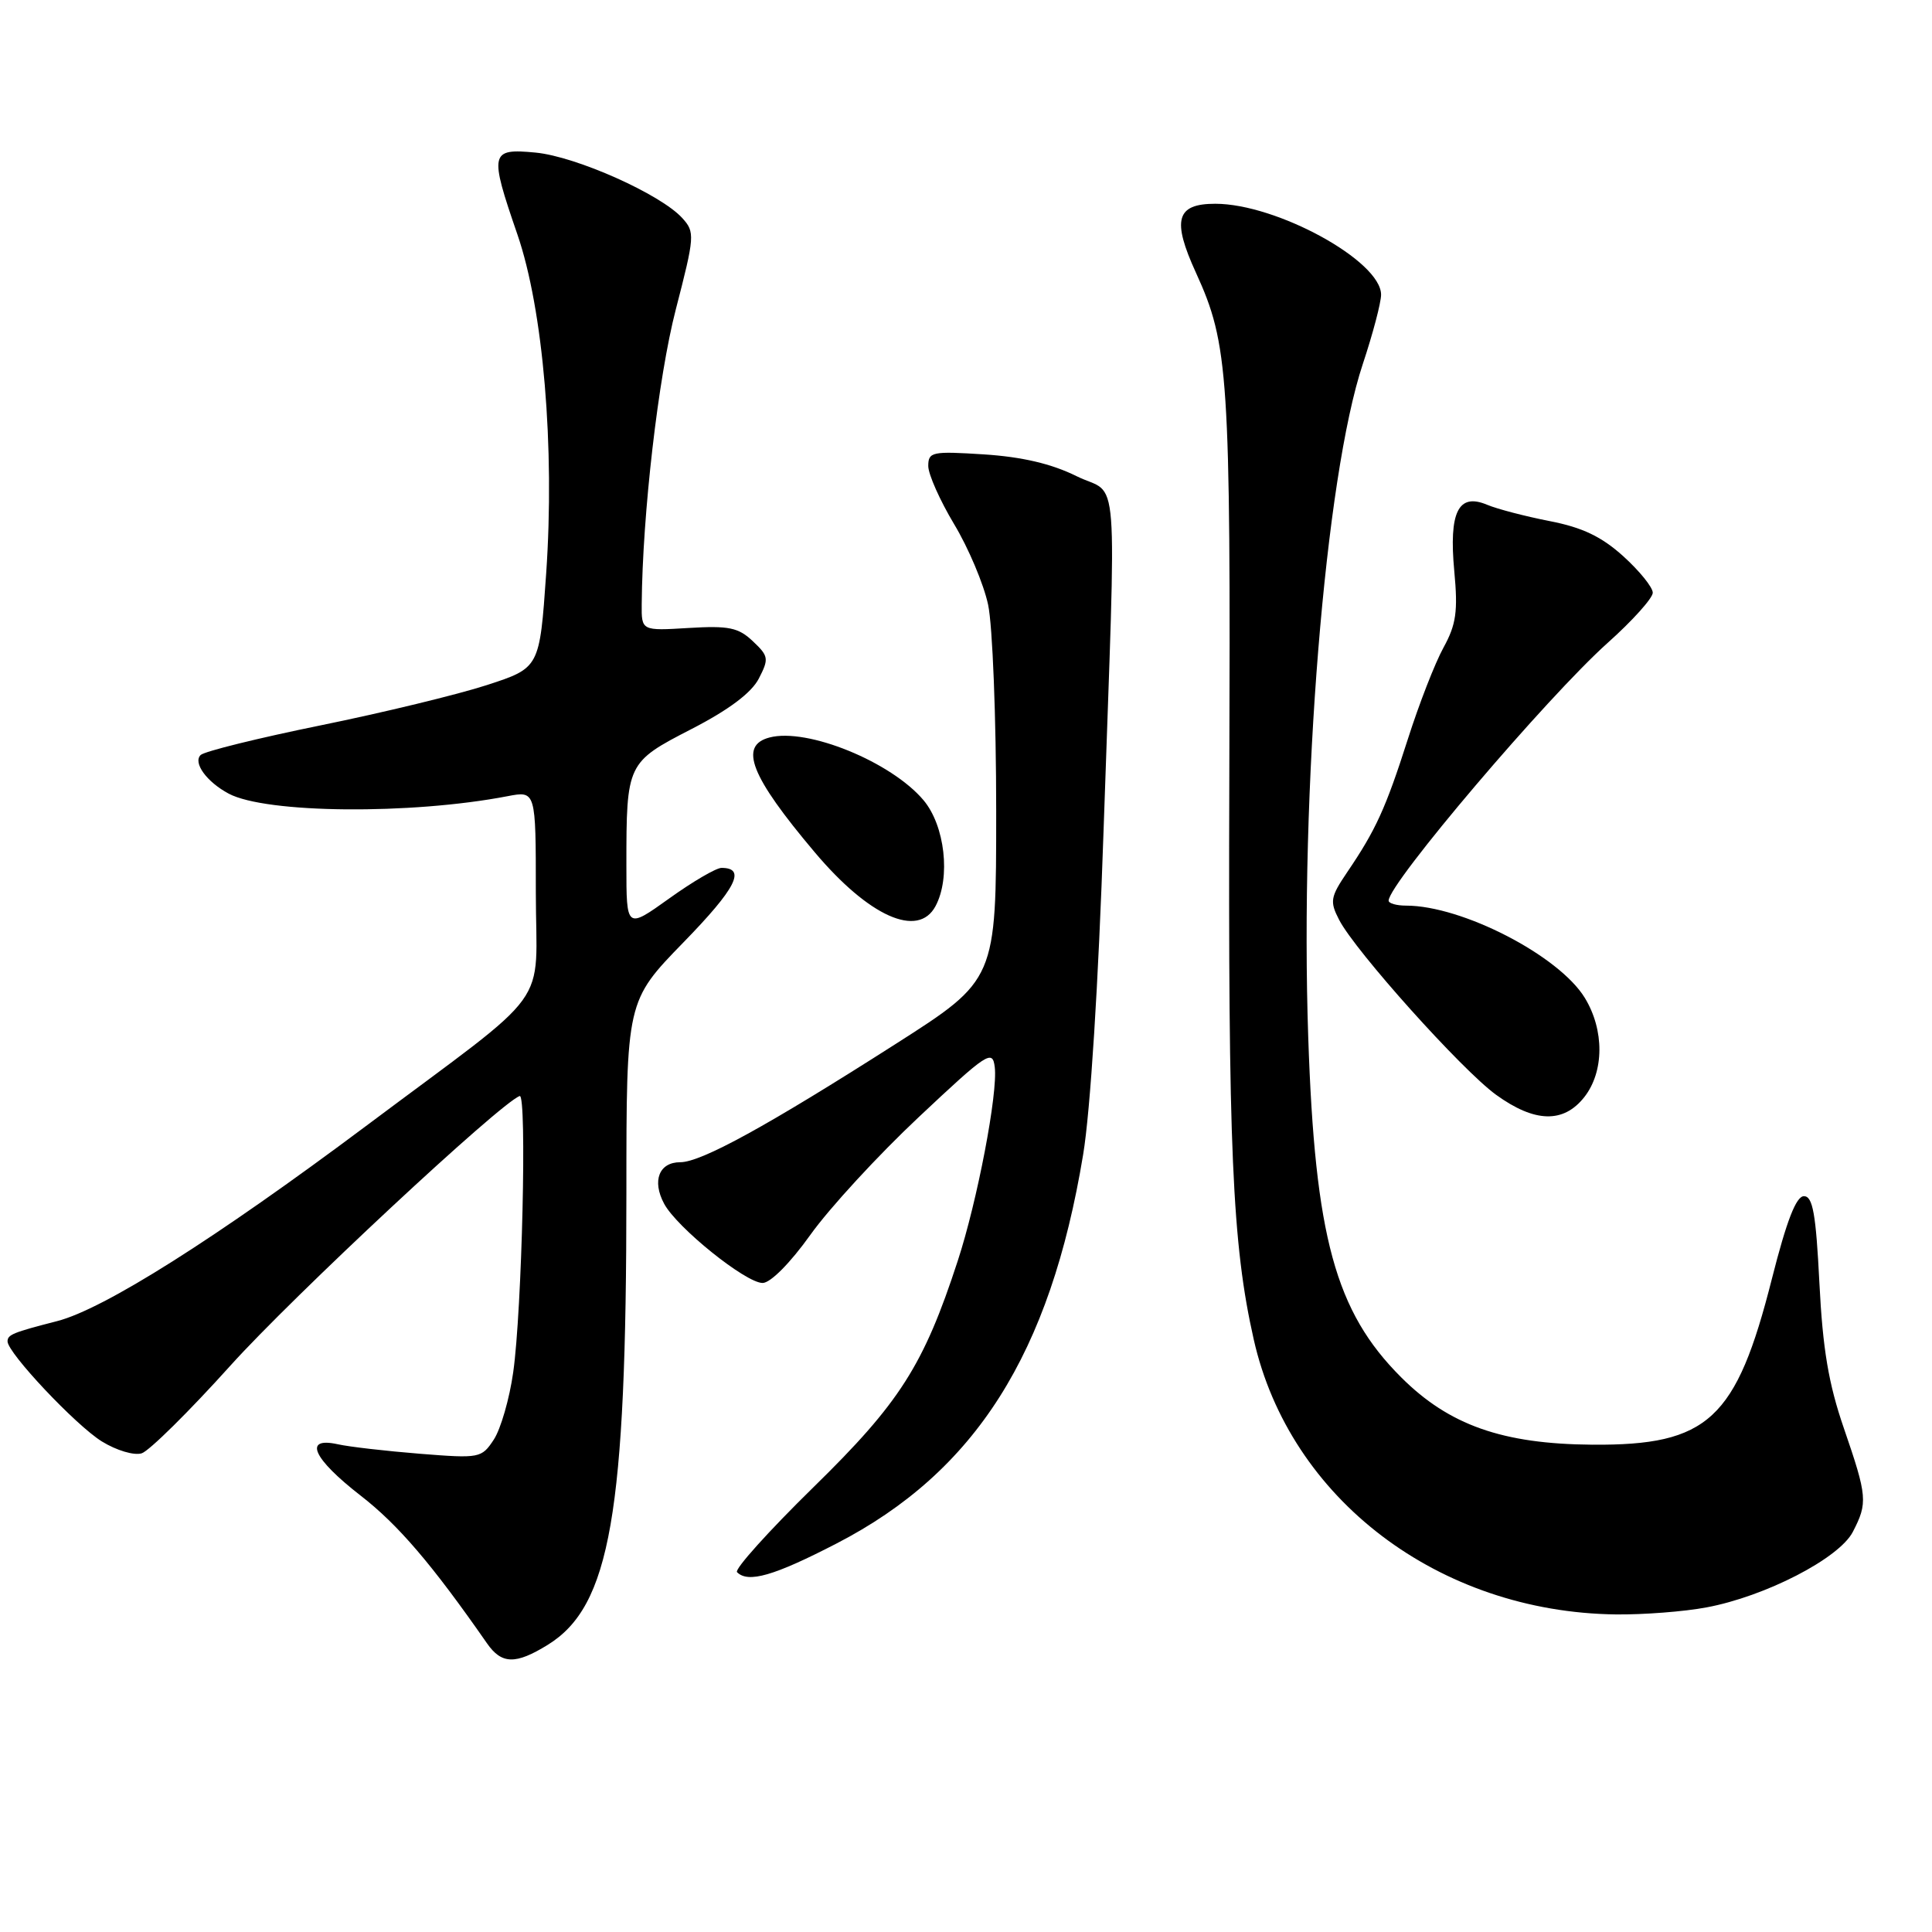 <?xml version="1.0" encoding="UTF-8" standalone="no"?>
<!DOCTYPE svg PUBLIC "-//W3C//DTD SVG 1.1//EN" "http://www.w3.org/Graphics/SVG/1.1/DTD/svg11.dtd" >
<svg xmlns="http://www.w3.org/2000/svg" xmlns:xlink="http://www.w3.org/1999/xlink" version="1.1" viewBox="0 0 256 256">
 <g >
 <path fill="currentColor"
d=" M 72.58 217.95 C 80.87 212.83 83.00 200.58 83.00 158.07 C 83.00 132.64 83.00 132.64 90.58 124.85 C 97.55 117.69 98.92 115.00 95.60 115.00 C 94.90 115.00 91.78 116.82 88.66 119.06 C 83.00 123.11 83.00 123.11 83.00 114.68 C 83.00 101.15 83.07 101.01 91.61 96.61 C 96.57 94.06 99.56 91.81 100.54 89.93 C 101.91 87.28 101.85 86.94 99.75 84.96 C 97.84 83.15 96.57 82.89 91.25 83.21 C 85.00 83.59 85.00 83.59 85.03 80.05 C 85.13 68.12 87.22 50.01 89.54 41.03 C 92.06 31.28 92.10 30.76 90.41 28.90 C 87.55 25.74 76.35 20.74 70.98 20.22 C 64.93 19.64 64.81 20.19 68.56 31.07 C 71.98 41.00 73.53 59.26 72.37 76.00 C 71.50 88.50 71.50 88.50 64.50 90.78 C 60.65 92.03 50.75 94.43 42.50 96.11 C 34.25 97.79 27.09 99.56 26.59 100.04 C 25.54 101.06 27.38 103.60 30.30 105.16 C 35.22 107.79 54.42 107.97 67.25 105.50 C 71.00 104.78 71.00 104.78 71.00 118.21 C 71.00 134.08 73.74 130.31 48.50 149.20 C 28.57 164.11 13.73 173.49 7.55 175.06 C 1.71 176.56 1.00 176.85 1.00 177.74 C 1.00 179.26 10.05 188.87 13.50 191.00 C 15.43 192.19 17.77 192.89 18.78 192.57 C 19.77 192.25 25.07 187.02 30.54 180.94 C 38.83 171.74 66.29 146.15 68.86 145.23 C 69.84 144.88 69.17 173.66 68.00 181.85 C 67.51 185.34 66.35 189.34 65.44 190.74 C 63.81 193.22 63.57 193.26 55.63 192.63 C 51.16 192.27 46.26 191.71 44.75 191.37 C 40.15 190.36 41.44 193.25 47.79 198.18 C 52.76 202.03 57.26 207.30 64.53 217.75 C 66.47 220.54 68.32 220.58 72.58 217.95 Z  M 226.11 212.99 C 233.91 211.54 243.70 206.49 245.51 202.98 C 247.50 199.13 247.43 198.29 244.33 189.27 C 242.29 183.36 241.52 178.75 241.08 170.00 C 240.62 160.82 240.20 158.50 239.03 158.50 C 238.00 158.50 236.74 161.74 234.79 169.43 C 230.06 188.11 226.35 191.54 211.00 191.43 C 199.09 191.34 192.00 188.84 185.65 182.49 C 176.94 173.79 174.24 163.89 173.35 137.50 C 172.23 104.64 175.59 63.21 180.58 48.23 C 181.91 44.23 183.00 40.10 183.00 39.05 C 183.00 34.58 169.17 27.00 161.03 27.00 C 155.85 27.00 155.26 29.13 158.48 36.16 C 162.80 45.62 163.07 49.70 162.89 103.00 C 162.73 152.26 163.27 164.84 166.13 177.50 C 170.90 198.63 190.65 213.62 214.11 213.92 C 217.75 213.96 223.15 213.55 226.11 212.99 Z  M 110.85 204.52 C 129.25 195.02 139.16 179.40 143.52 153.00 C 144.48 147.25 145.55 130.29 146.23 110.00 C 147.93 60.18 148.37 65.93 142.64 63.09 C 139.33 61.45 135.44 60.54 130.39 60.21 C 123.50 59.77 123.00 59.87 123.00 61.75 C 123.00 62.85 124.55 66.32 126.43 69.46 C 128.32 72.60 130.35 77.40 130.93 80.13 C 131.52 82.86 132.00 95.16 132.00 107.46 C 132.00 129.83 132.00 129.83 118.65 138.35 C 101.64 149.21 92.91 154.00 90.14 154.00 C 87.33 154.00 86.37 156.46 88.00 159.50 C 89.69 162.66 98.81 170.00 101.05 170.00 C 102.09 170.00 104.71 167.36 107.38 163.62 C 109.89 160.10 116.34 153.09 121.72 148.04 C 130.85 139.46 131.52 139.02 131.81 141.40 C 132.24 144.82 129.50 159.15 126.90 167.09 C 122.39 180.91 119.23 185.87 107.78 197.07 C 101.84 202.89 97.29 207.95 97.66 208.32 C 99.13 209.80 102.55 208.81 110.85 204.52 Z  M 209.93 145.37 C 212.57 142.00 212.60 136.50 210.00 132.23 C 206.59 126.63 193.74 120.00 186.32 120.00 C 185.04 120.00 184.00 119.70 184.00 119.34 C 184.00 117.07 204.98 92.38 213.04 85.17 C 216.32 82.24 219.00 79.25 219.00 78.54 C 219.00 77.82 217.24 75.65 215.10 73.71 C 212.21 71.10 209.67 69.89 205.35 69.05 C 202.13 68.42 198.39 67.45 197.04 66.88 C 193.23 65.28 191.97 67.84 192.70 75.68 C 193.20 81.02 192.95 82.75 191.27 85.81 C 190.15 87.84 188.02 93.31 186.54 97.96 C 183.61 107.12 182.30 109.99 178.51 115.57 C 176.28 118.87 176.18 119.44 177.44 121.88 C 179.59 126.04 193.71 141.78 198.23 145.06 C 203.36 148.77 207.17 148.87 209.93 145.37 Z  M 123.96 120.07 C 125.99 116.28 125.21 109.40 122.37 106.03 C 118.09 100.95 106.97 96.41 101.97 97.72 C 97.86 98.79 99.45 102.85 107.94 112.91 C 115.14 121.46 121.66 124.37 123.96 120.07 Z "/>
</g>
</svg>
